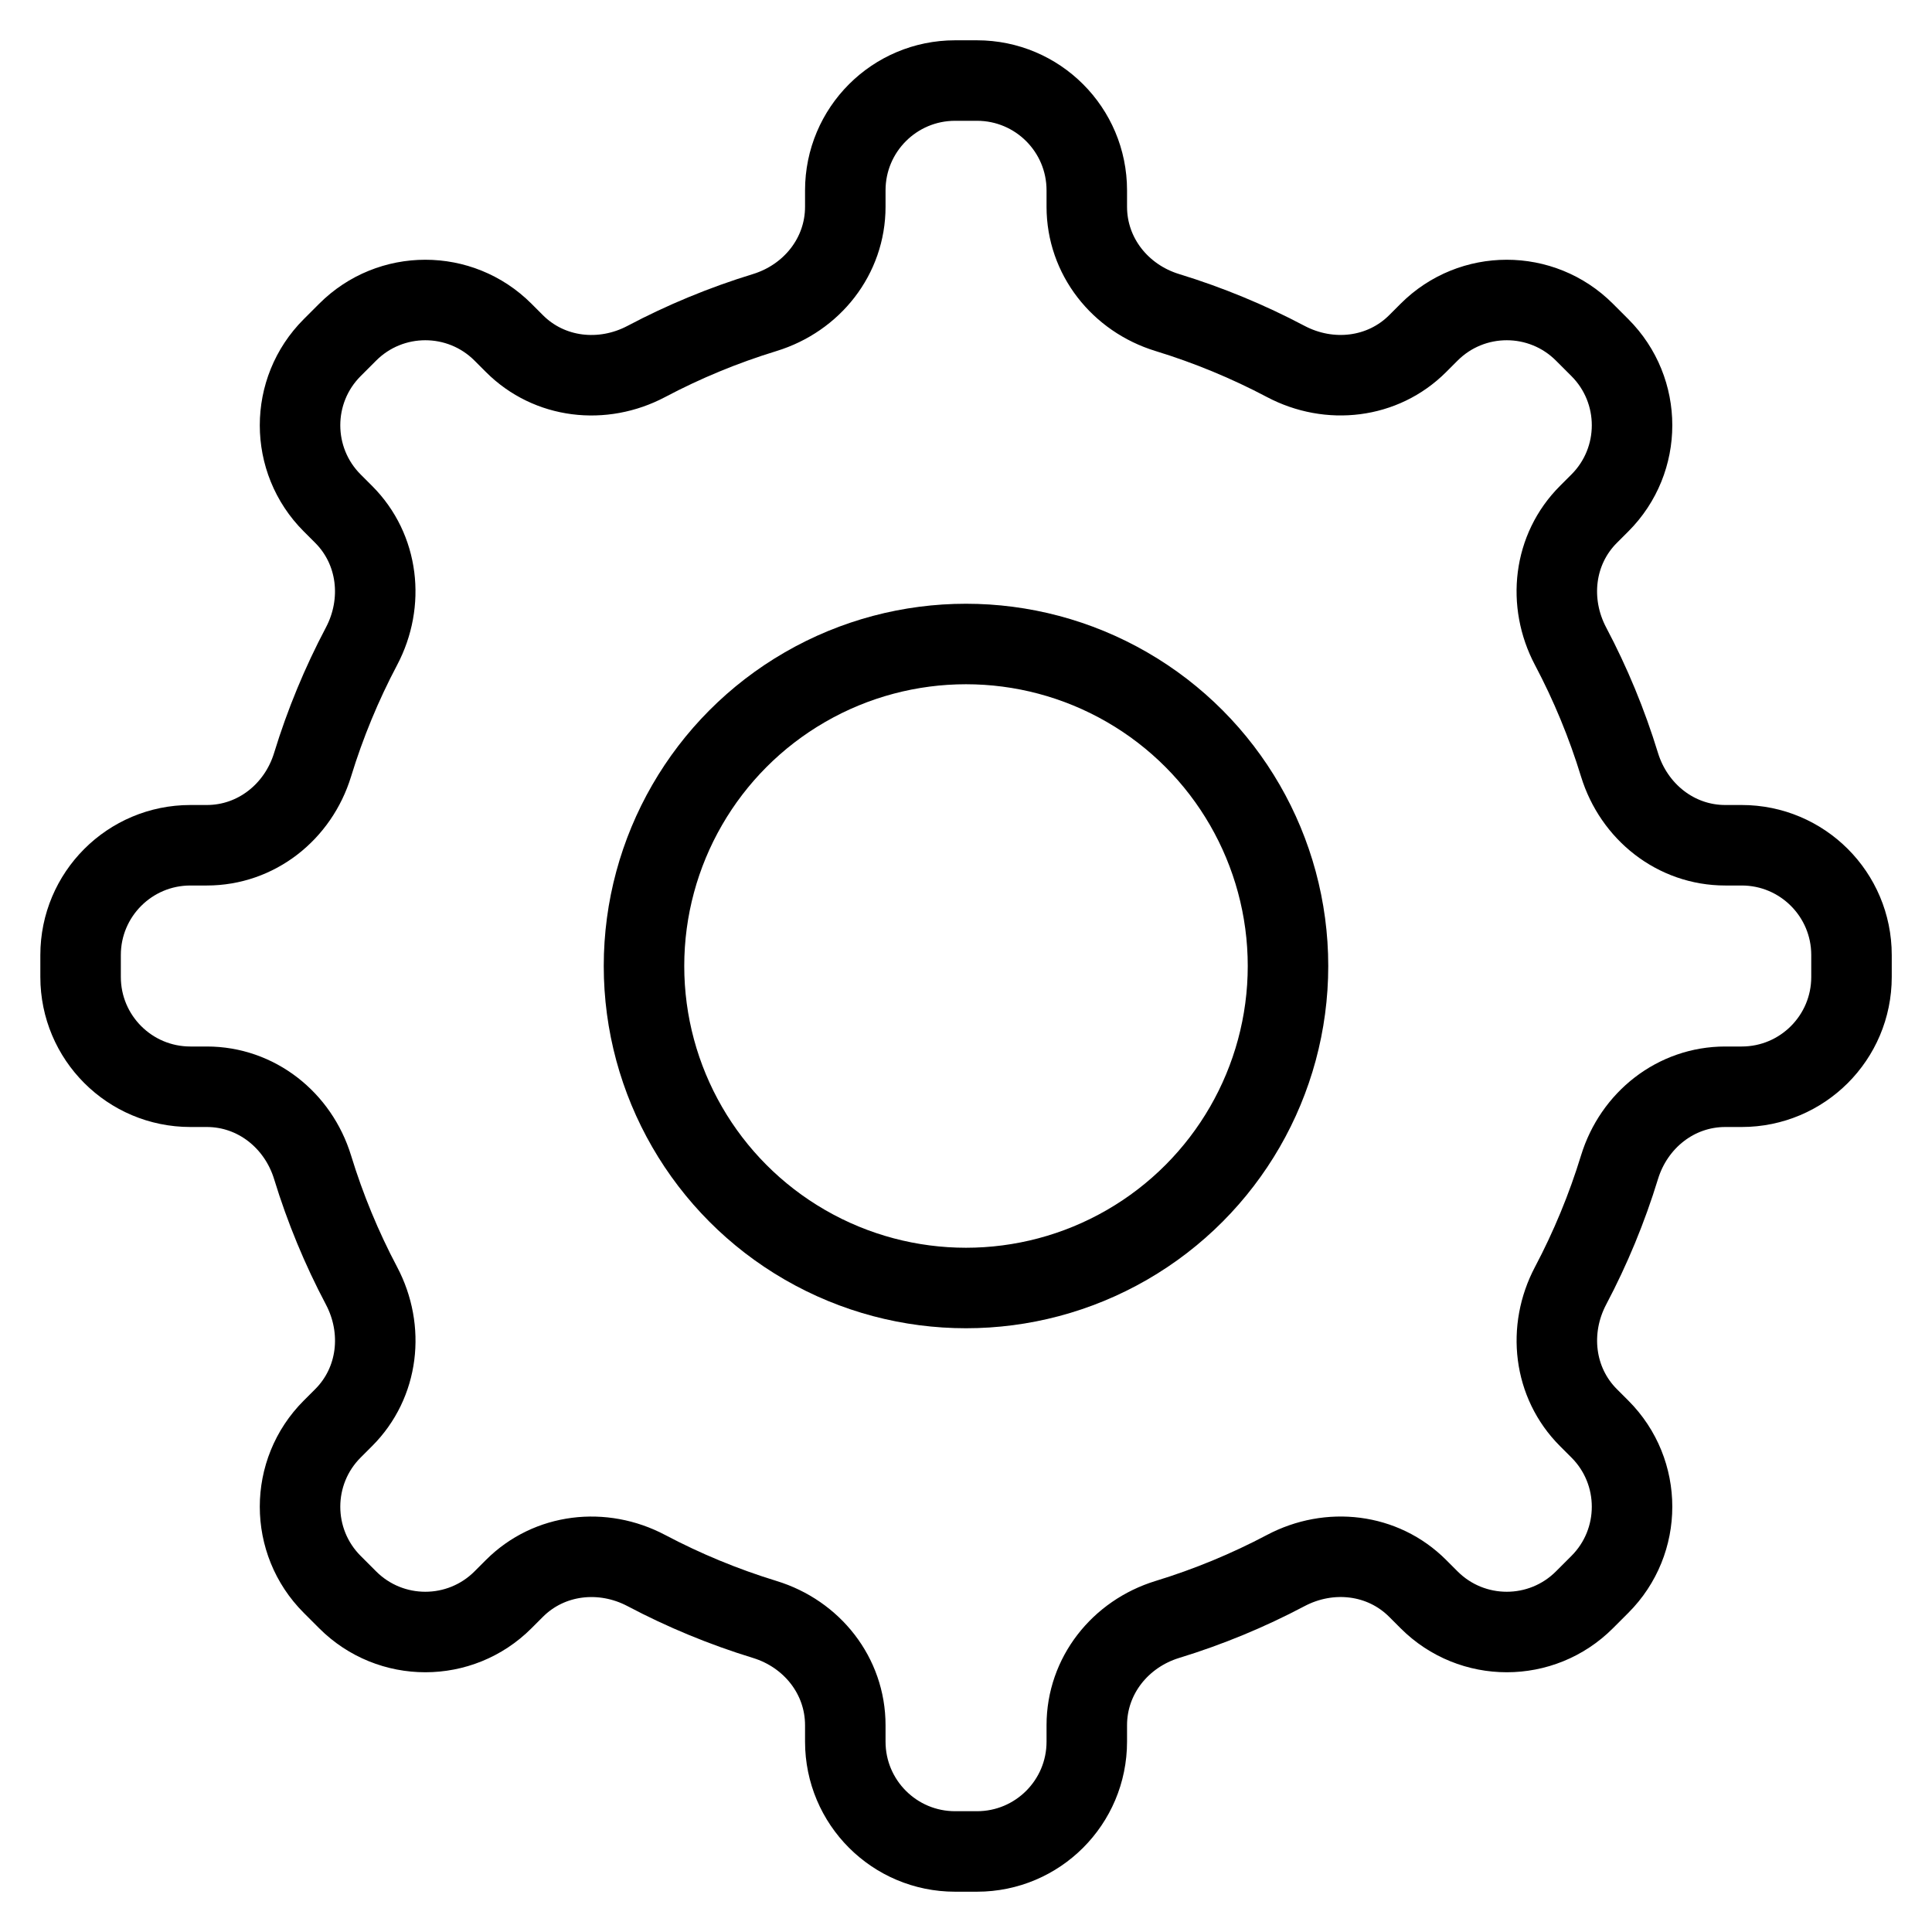 <svg xmlns="http://www.w3.org/2000/svg" viewBox="0 0 48 48" enable-background="new 0 0 48 48"><g stroke="#000" stroke-width="2" stroke-linecap="round" stroke-linejoin="round" stroke-miterlimit="10" fill="none"><path d="M46 24.272v-.544c0-1.507-1.221-2.728-2.728-2.728h-.408c-1.227 0-2.268-.829-2.628-2.001-.314-1.026-.722-2.01-1.215-2.942-.574-1.086-.426-2.409.443-3.277l.285-.285c1.065-1.065 1.065-2.793 0-3.858l-.385-.385c-1.065-1.065-2.793-1.065-3.858 0l-.285.285c-.868.868-2.192 1.016-3.277.443-.933-.493-1.917-.901-2.942-1.215-1.173-.359-2.001-1.401-2.001-2.628v-.408c0-1.507-1.221-2.728-2.728-2.728h-.544c-1.507 0-2.728 1.221-2.728 2.728v.408c0 1.227-.829 2.268-2.001 2.628-1.026.314-2.01.722-2.942 1.215-1.086.574-2.409.426-3.277-.443l-.285-.285c-1.065-1.065-2.793-1.065-3.858 0l-.385.385c-1.065 1.065-1.065 2.793 0 3.858l.285.285c.868.868 1.016 2.192.443 3.277-.493.933-.901 1.917-1.215 2.942-.359 1.173-1.401 2.001-2.628 2.001h-.408c-1.507 0-2.728 1.221-2.728 2.728v.544c0 1.507 1.221 2.728 2.728 2.728h.408c1.227 0 2.268.829 2.628 2.001.314 1.026.722 2.01 1.215 2.942.574 1.086.426 2.409-.443 3.277l-.285.285c-1.065 1.065-1.065 2.793 0 3.858l.385.385c1.065 1.065 2.793 1.065 3.858 0l.285-.285c.868-.868 2.192-1.016 3.277-.443.933.493 1.917.901 2.942 1.215 1.173.359 2.001 1.401 2.001 2.628v.408c0 1.507 1.221 2.728 2.728 2.728h.544c1.507 0 2.728-1.221 2.728-2.728v-.408c0-1.227.829-2.268 2.001-2.628 1.026-.314 2.01-.722 2.942-1.215 1.086-.574 2.409-.426 3.277.443l.285.285c1.065 1.065 2.793 1.065 3.858 0l.385-.385c1.065-1.065 1.065-2.793 0-3.858l-.285-.285c-.868-.868-1.016-2.192-.443-3.277.493-.933.901-1.917 1.215-2.942.359-1.173 1.401-2.001 2.628-2.001h.408c1.507 0 2.728-1.221 2.728-2.728z"/><circle cx="24" cy="24" r="8"/></g></svg>